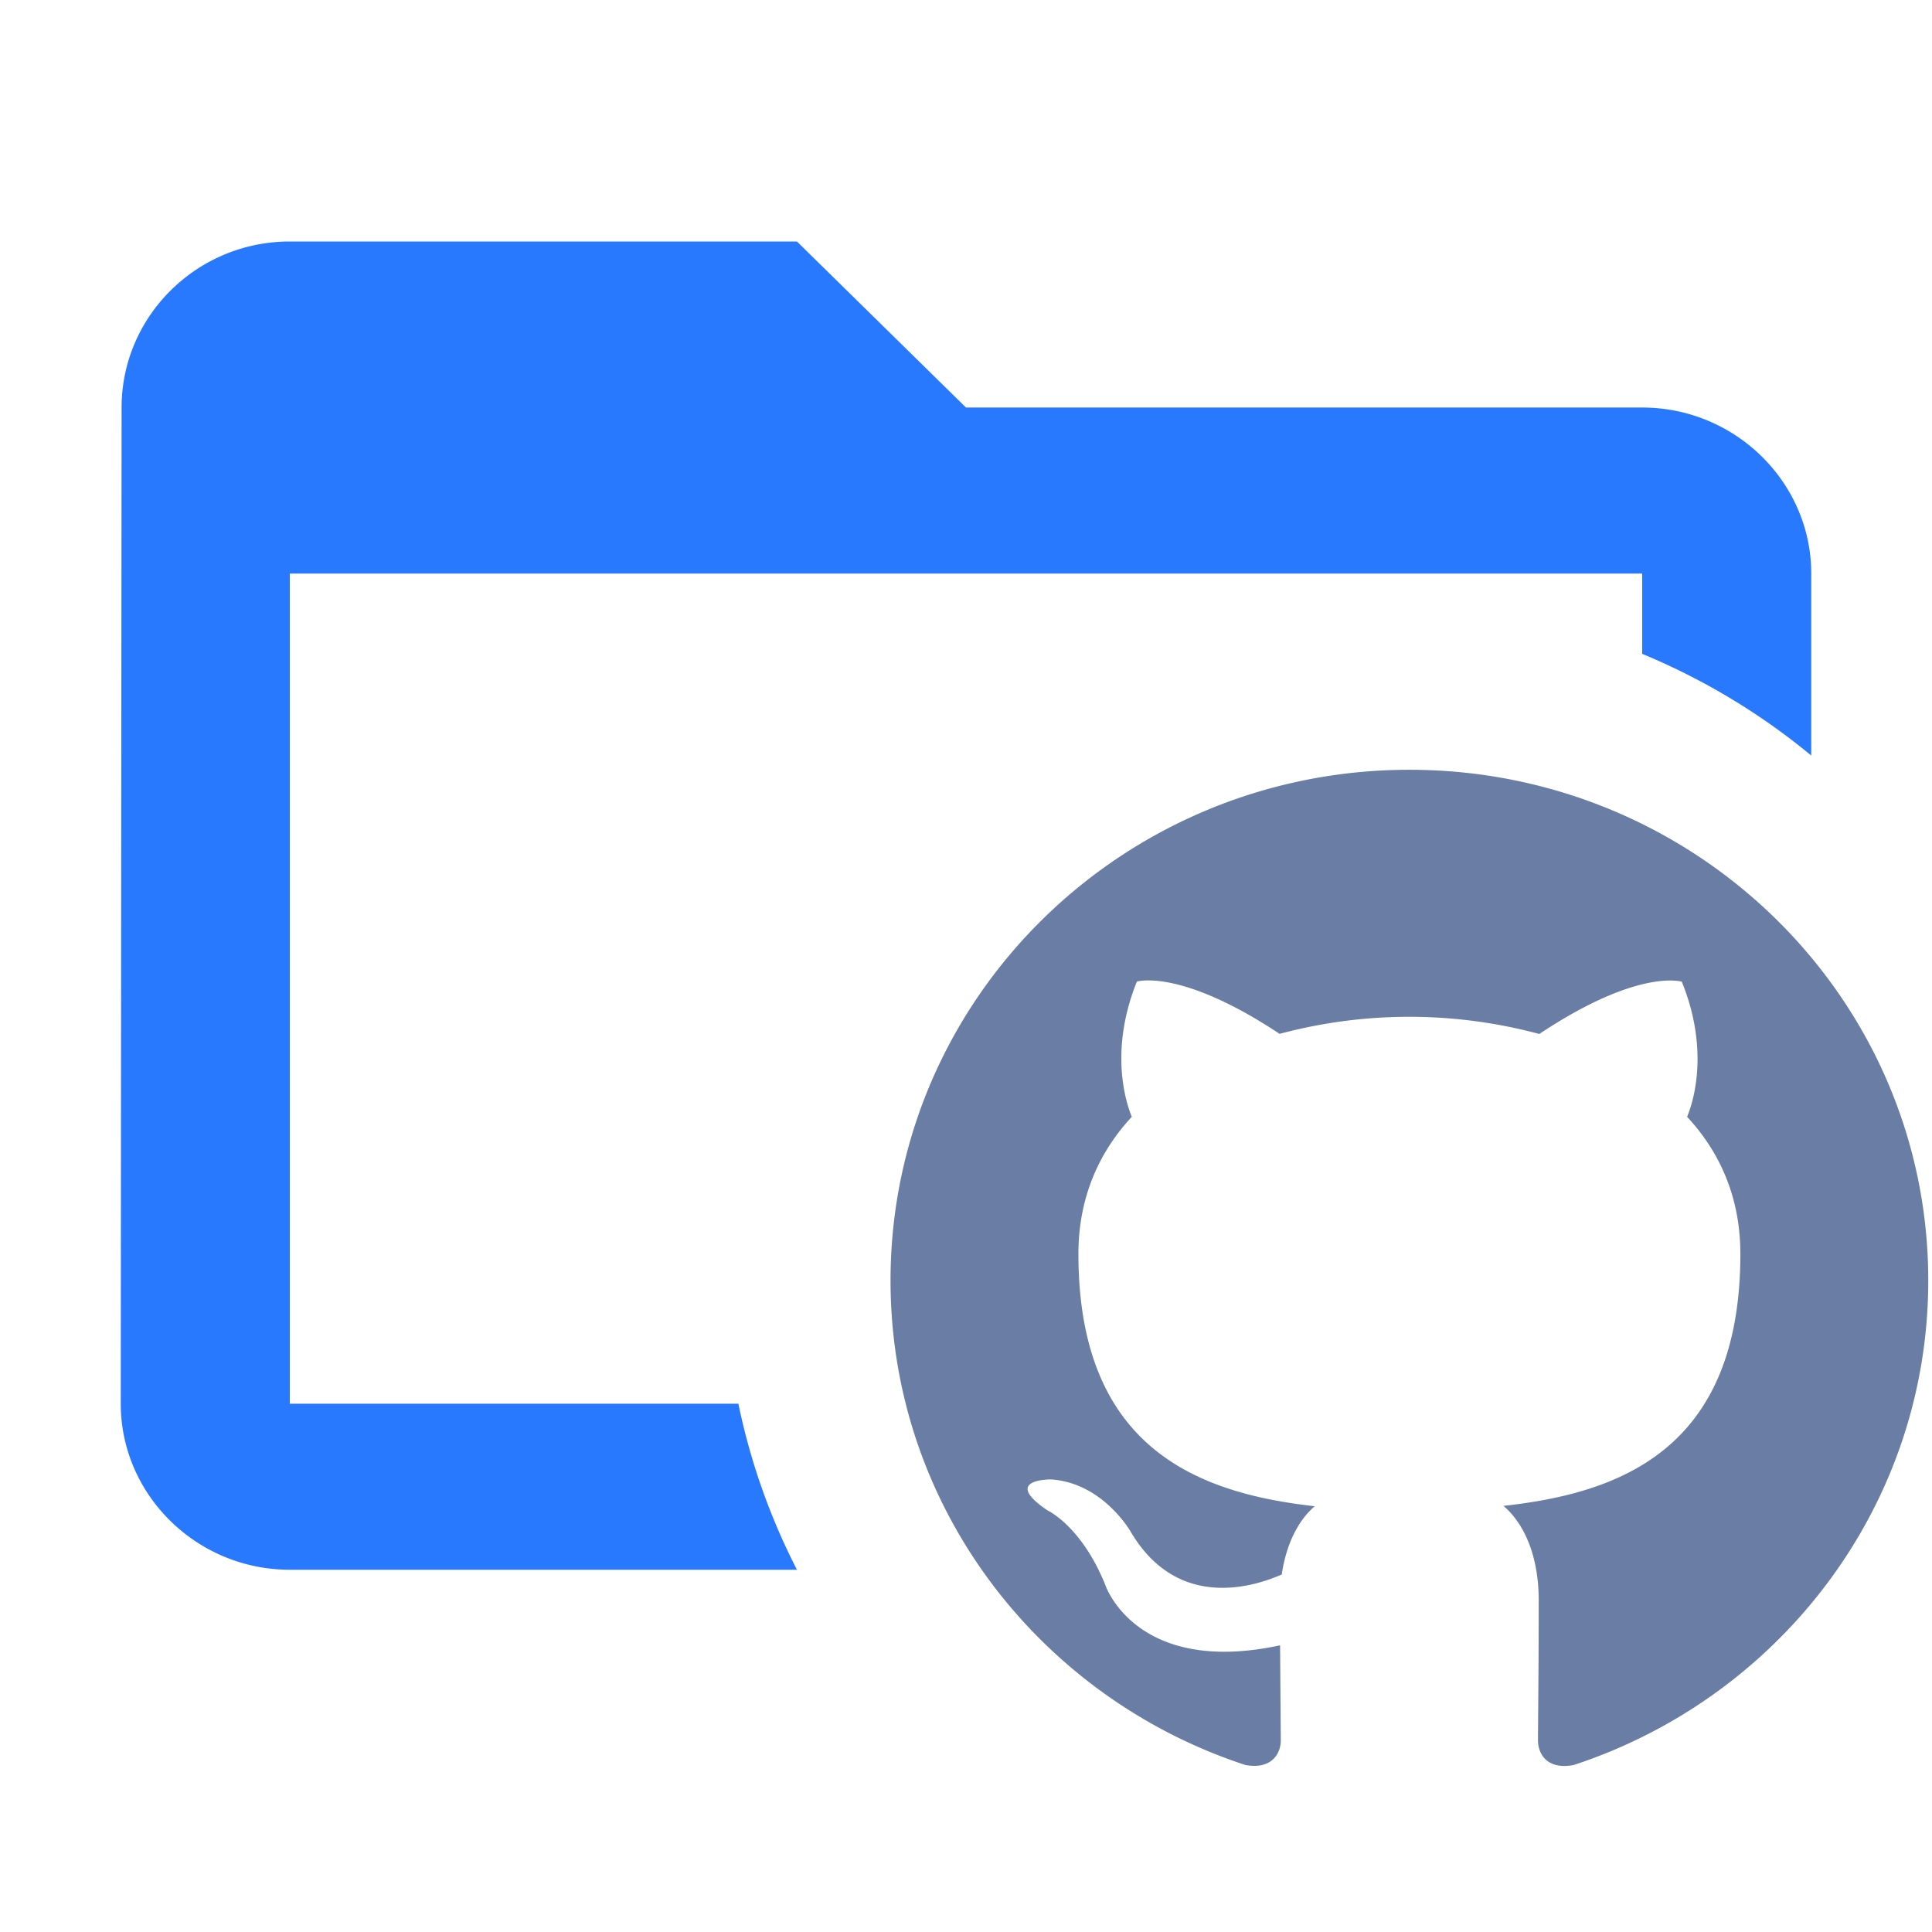 <svg xmlns="http://www.w3.org/2000/svg" width="16" height="16" fill="none"><g clip-path="url(#a)"><g clip-path="url(#b)"><path fill="#2979FF" fill-rule="evenodd" d="M8 3.375h5.6c.77 0 1.4.619 1.4 1.375v1.507a5.5 5.5 0 0 0-1.4-.842V4.75H2.4v6.875h3.715c.1.485.265.946.485 1.375H2.4c-.77 0-1.4-.619-1.4-1.375l.007-8.25C1.007 2.619 1.63 2 2.4 2h4.2z" clip-rule="evenodd"/><path fill="#697DA5" d="M11.672 6.375c-2.373 0-4.297 1.893-4.297 4.23 0 1.868 1.231 3.453 2.939 4.012.215.039.293-.092.293-.204l-.006-.787c-1.195.256-1.447-.499-1.447-.499-.196-.488-.478-.618-.478-.618-.39-.263.03-.257.03-.257.431.03.659.435.659.435.383.647 1.006.46 1.25.352.04-.273.15-.46.273-.565-.954-.107-1.957-.47-1.957-2.09 0-.463.168-.84.442-1.135-.044-.108-.192-.538.042-1.12 0 0 .36-.113 1.182.433a4.15 4.15 0 0 1 2.151.001c.82-.547 1.18-.433 1.18-.433.236.582.088 1.012.044 1.119.275.296.441.673.441 1.135 0 1.625-1.005 1.982-1.962 2.087.155.131.292.388.292.783 0 .565-.006 1.02-.006 1.16 0 .113.078.245.296.203 1.706-.56 2.936-2.145 2.936-4.013 0-2.335-1.924-4.229-4.297-4.229"/></g></g><defs><clipPath id="a"><path fill="#fff" d="M0 0h16v16H0z"/></clipPath><clipPath id="b"><path fill="#fff" d="M0 0h16v16H0z"/></clipPath></defs></svg>
